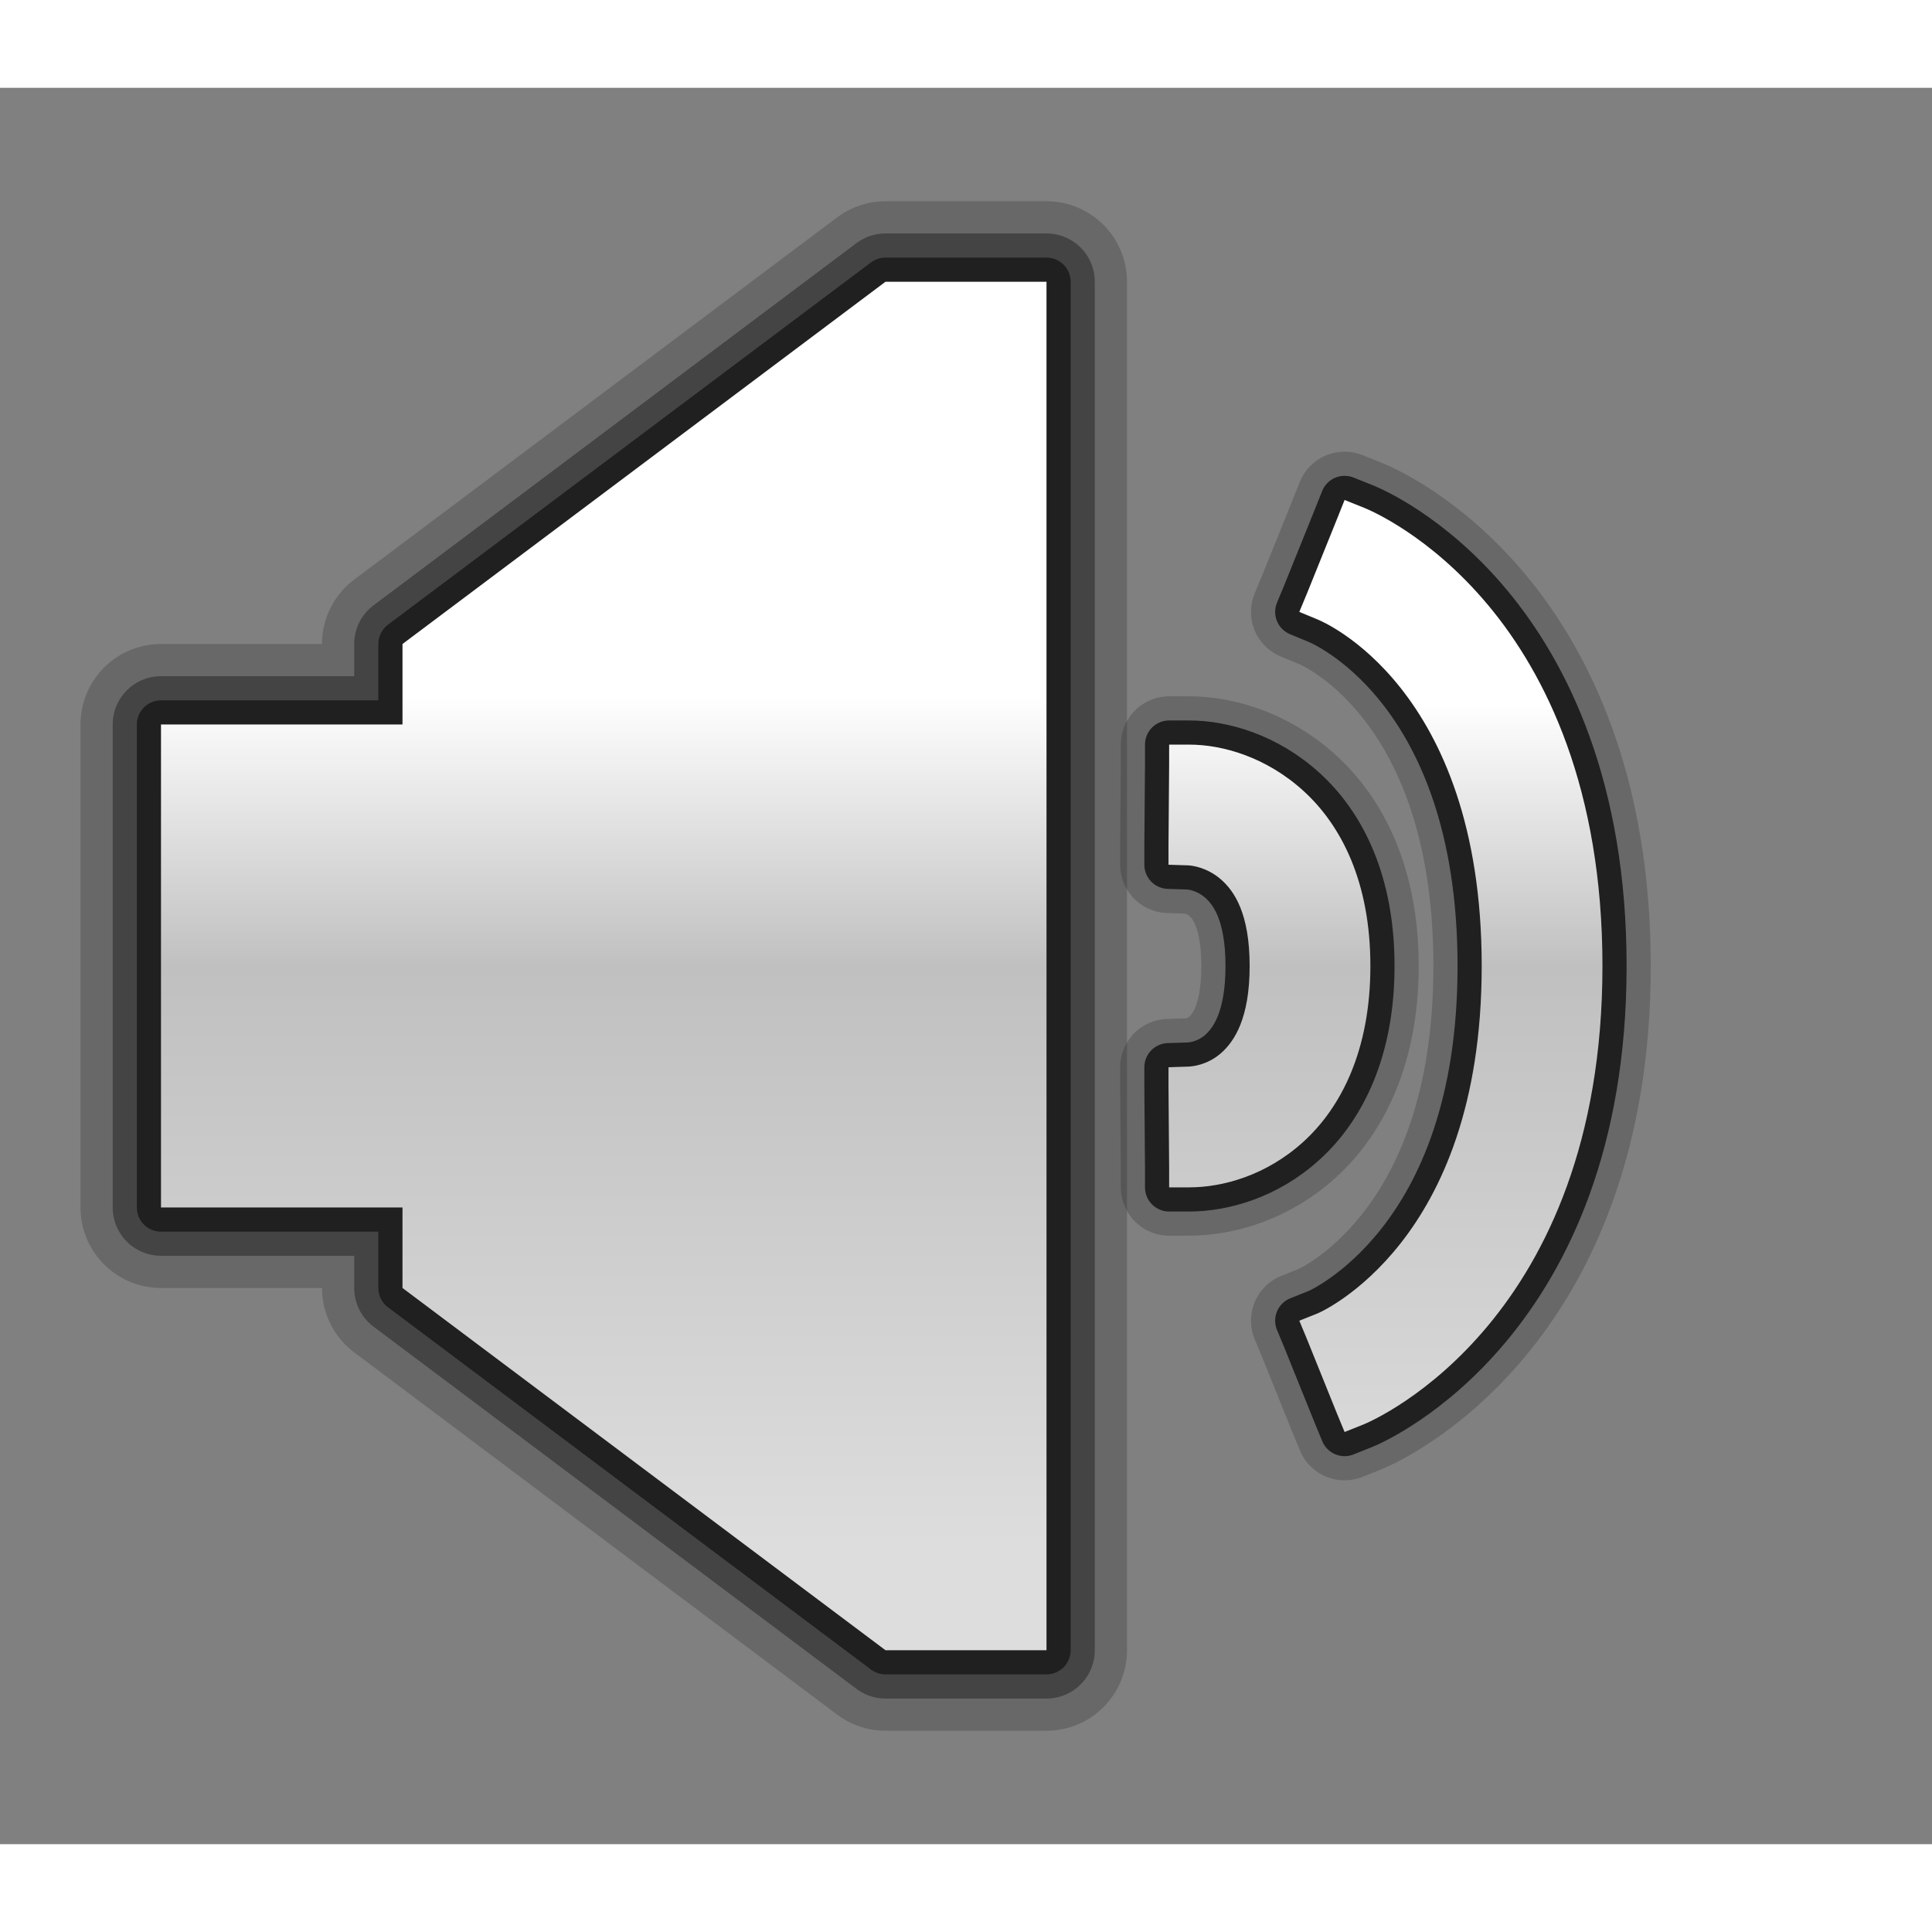 <?xml version="1.0" encoding="UTF-8" standalone="no"?>
<!-- Created with Inkscape (http://www.inkscape.org/) -->

<svg
   xmlns:dc="http://purl.org/dc/elements/1.1/"
   xmlns:cc="http://creativecommons.org/ns#"
   xmlns:rdf="http://www.w3.org/1999/02/22-rdf-syntax-ns#"
   xmlns:svg="http://www.w3.org/2000/svg"
   xmlns="http://www.w3.org/2000/svg"
   xmlns:xlink="http://www.w3.org/1999/xlink"
   xmlns:sodipodi="http://sodipodi.sourceforge.net/DTD/sodipodi-0.dtd"
   xmlns:inkscape="http://www.inkscape.org/namespaces/inkscape"
   inkscape:output_extension="org.inkscape.output.svgz.inkscape"
   sodipodi:docname="audio-volume-medium.svg"
   inkscape:version="0.48.4 r9939"
   sodipodi:version="0.32"
   style="overflow:visible"
   xml:space="preserve"
   id="Livello_1"
   viewBox="0 0 96 87.273"
   height="96"
   width="96"
   version="1.0"
   inkscape:export-filename="audio-volume-high.png"
   inkscape:export-xdpi="90"
   inkscape:export-ydpi="90"><rect x="0" y="0" width="96" height="87.273" fill="#808080" stroke="none"/><sodipodi:namedview
     inkscape:window-height="715"
     inkscape:window-width="1007"
     inkscape:pageshadow="2"
     inkscape:pageopacity="0.0"
     guidetolerance="10.0"
     gridtolerance="10.0"
     objecttolerance="10.0"
     borderopacity="1.0"
     bordercolor="#666666"
     pagecolor="#ffffff"
     id="base"
     inkscape:zoom="4"
     inkscape:cx="48"
     inkscape:cy="48"
     inkscape:window-x="103"
     inkscape:window-y="46"
     inkscape:current-layer="Livello_1"
     showgrid="false"
     inkscape:window-maximized="0"
     fit-margin-top="0"
     fit-margin-left="0"
     fit-margin-right="0"
     fit-margin-bottom="0"
     inkscape:object-nodes="true"
     inkscape:object-paths="true"
     inkscape:snap-midpoints="true"
     inkscape:snap-intersection-paths="true"
     inkscape:snap-smooth-nodes="true"><inkscape:grid
       type="xygrid"
       id="grid3915" /></sodipodi:namedview><defs
     id="defs3353"><linearGradient
       inkscape:collect="always"
       xlink:href="#XMLID_18_"
       id="linearGradient3130"
       gradientUnits="userSpaceOnUse"
       x1="28"
       y1="4"
       x2="28"
       y2="76.001"
       gradientTransform="translate(4,3.626)" /><linearGradient
       inkscape:collect="always"
       xlink:href="#XMLID_18_-1-6-2"
       id="linearGradient3845-6-6"
       gradientUnits="userSpaceOnUse"
       gradientTransform="translate(33.126,8)"
       x1="37.624"
       y1="4.875"
       x2="37.624"
       y2="75.156" /><linearGradient
       x1="28"
       y1="4"
       x2="28"
       y2="76.001"
       id="XMLID_18_-1-6-2"
       gradientUnits="userSpaceOnUse"><stop
         id="stop3234-6-4-5"
         style="stop-color:#ffffff;stop-opacity:1"
         offset="0.314" /><stop
         id="stop3236-7-9-3"
         style="stop-color:#c0c0c0;stop-opacity:1;"
         offset="0.5" /><stop
         id="stop3238-0-4-0"
         style="stop-color:#dddddd;stop-opacity:1"
         offset="0.9" /></linearGradient><linearGradient
       inkscape:collect="always"
       xlink:href="#XMLID_18_-1-6-22"
       id="linearGradient3845-6-0"
       gradientUnits="userSpaceOnUse"
       gradientTransform="translate(33.126,8)"
       x1="37.624"
       y1="4.875"
       x2="37.624"
       y2="75.156" /><linearGradient
       x1="28"
       y1="4"
       x2="28"
       y2="76.001"
       id="XMLID_18_-1-6-22"
       gradientUnits="userSpaceOnUse"><stop
         id="stop3234-6-4-3"
         style="stop-color:#ffffff;stop-opacity:1"
         offset="0.314" /><stop
         id="stop3236-7-9-1"
         style="stop-color:#c0c0c0;stop-opacity:1;"
         offset="0.5" /><stop
         id="stop3238-0-4-4"
         style="stop-color:#dddddd;stop-opacity:1"
         offset="0.9" /></linearGradient></defs><linearGradient
     x1="4"
     y1="26"
     x2="16"
     y2="26"
     id="XMLID_17_"
     gradientUnits="userSpaceOnUse"><stop
       id="stop3227"
       style="stop-color:#ad7300;stop-opacity:1"
       offset="0" /><stop
       id="stop3229"
       style="stop-color:#cf8900;stop-opacity:1"
       offset="1" /></linearGradient><linearGradient
     x1="28"
     y1="4"
     x2="28"
     y2="76.001"
     id="XMLID_18_"
     gradientUnits="userSpaceOnUse"><stop
       id="stop3234"
       style="stop-color:#ffffff;stop-opacity:1"
       offset="0.314" /><stop
       id="stop3236"
       style="stop-color:#c0c0c0;stop-opacity:1;"
       offset="0.5" /><stop
       id="stop3238"
       style="stop-color:#dddddd;stop-opacity:1"
       offset="0.9" /></linearGradient><linearGradient
     x1="32"
     y1="40"
     x2="40"
     y2="40"
     id="XMLID_19_"
     gradientUnits="userSpaceOnUse"><stop
       id="stop3243"
       style="stop-color:#000000;stop-opacity:0"
       offset="0" /><stop
       id="stop3245"
       style="stop-color:#000000;stop-opacity:1"
       offset="1" /></linearGradient><linearGradient
     x1="25.963"
     y1="20.434"
     x2="31.089"
     y2="29.405"
     id="XMLID_20_"
     gradientUnits="userSpaceOnUse"><stop
       id="stop3250"
       style="stop-color:#ffffff;stop-opacity:1"
       offset="0.231" /><stop
       id="stop3252"
       style="stop-color:#ffffff;stop-opacity:0"
       offset="1" /></linearGradient><linearGradient
     x1="19"
     y1="27.143"
     x2="19"
     y2="49.465"
     id="XMLID_21_"
     gradientUnits="userSpaceOnUse"><stop
       id="stop3261"
       style="stop-color:#ffffff;stop-opacity:1"
       offset="0" /><stop
       id="stop3263"
       style="stop-color:#000000;stop-opacity:1"
       offset="1" /></linearGradient><linearGradient
     x1="16"
     y1="64"
     x2="40"
     y2="64"
     id="XMLID_22_"
     gradientUnits="userSpaceOnUse"><stop
       id="stop3268"
       style="stop-color:#555555;stop-opacity:1"
       offset="0" /><stop
       id="stop3270"
       style="stop-color:#323232;stop-opacity:1"
       offset="1" /></linearGradient><linearGradient
     x1="16"
     y1="16"
     x2="40"
     y2="16"
     id="XMLID_23_"
     gradientUnits="userSpaceOnUse"><stop
       id="stop3275"
       style="stop-color:#555555;stop-opacity:1"
       offset="0" /><stop
       id="stop3277"
       style="stop-color:#323232;stop-opacity:1"
       offset="1" /></linearGradient><linearGradient
     x1="44.001"
     y1="4"
     x2="44.001"
     y2="76.001"
     id="XMLID_27_"
     gradientUnits="userSpaceOnUse"><stop
       id="stop3309"
       style="stop-color:#bbbbbb;stop-opacity:1"
       offset="0" /><stop
       id="stop3311"
       style="stop-color:#ffffff;stop-opacity:1"
       offset="0.1" /><stop
       id="stop3313"
       style="stop-color:#eeeeee;stop-opacity:1"
       offset="0.25" /><stop
       id="stop3315"
       style="stop-color:#c0c0c0;stop-opacity:1;"
       offset="0.5" /><stop
       id="stop3317"
       style="stop-color:#eeeeee;stop-opacity:1"
       offset="0.734" /><stop
       id="stop3319"
       style="stop-color:#bbbbbb;stop-opacity:1"
       offset="1" /></linearGradient><linearGradient
     x1="42"
     y1="4"
     x2="42"
     y2="76.001"
     id="XMLID_28_"
     gradientUnits="userSpaceOnUse"><stop
       id="stop3324"
       style="stop-color:#ffffff;stop-opacity:1"
       offset="0.2" /><stop
       id="stop3326"
       style="stop-color:#000000;stop-opacity:1"
       offset="1" /></linearGradient><linearGradient
     x1="50.001"
     y1="4"
     x2="50.001"
     y2="76.001"
     id="XMLID_29_"
     gradientUnits="userSpaceOnUse"><stop
       id="stop3331"
       style="stop-color:#555555;stop-opacity:1"
       offset="0" /><stop
       id="stop3333"
       style="stop-color:#888888;stop-opacity:1"
       offset="0.5" /><stop
       id="stop3335"
       style="stop-color:#555555;stop-opacity:1"
       offset="1" /></linearGradient><linearGradient
     x1="4"
     y1="26"
     x2="16"
     y2="26"
     id="XMLID_17_-512"
     gradientUnits="userSpaceOnUse"><stop
       id="stop4486"
       style="stop-color:#565656;stop-opacity:1"
       offset="0" /><stop
       id="stop4488"
       style="stop-color:#676767;stop-opacity:1"
       offset="1" /></linearGradient><path
     style="font-size:medium;font-style:normal;font-variant:normal;font-weight:normal;font-stretch:normal;text-indent:0;text-align:start;text-decoration:none;line-height:normal;letter-spacing:normal;word-spacing:normal;text-transform:none;direction:ltr;block-progression:tb;writing-mode:lr-tb;text-anchor:start;baseline-shift:baseline;color:#000000;fill:none;fill-opacity:1;stroke:#202020;stroke-width:4.8;marker:none;visibility:visible;display:inline;overflow:visible;enable-background:accumulate;font-family:Sans;-inkscape-font-specification:Sans;fill-rule:nonzero;stroke-miterlimit:4;stroke-dasharray:none;stroke-opacity:1;opacity:0.25;stroke-linejoin:round;stroke-linecap:round"
     d="M 66.812 24.844 L 66.438 25.781 L 64.938 29.5 L 64.562 30.406 L 65.469 30.781 C 65.608 30.84 73.625 34.07 73.625 48 C 73.625 54.964 71.604 59.224 69.594 61.781 C 67.583 64.339 65.545 65.231 65.5 65.25 L 64.562 65.625 L 64.938 66.531 L 66.438 70.25 L 66.812 71.156 L 67.75 70.781 C 68.385 70.525 79.625 65.577 79.625 48 C 79.625 39.212 76.834 33.526 73.938 30.062 C 71.041 26.599 68.082 25.352 67.75 25.219 L 66.812 24.844 z "
     id="path3959"
     transform="translate(0,-4.364)" /><path
     style="font-size:medium;font-style:normal;font-variant:normal;font-weight:normal;font-stretch:normal;text-indent:0;text-align:start;text-decoration:none;line-height:normal;letter-spacing:normal;word-spacing:normal;text-transform:none;direction:ltr;block-progression:tb;writing-mode:lr-tb;text-anchor:start;baseline-shift:baseline;color:#000000;fill:none;fill-opacity:1;stroke:#202020;stroke-width:4.8;marker:none;visibility:visible;display:inline;overflow:visible;enable-background:accumulate;font-family:Sans;-inkscape-font-specification:Sans;fill-rule:nonzero;stroke-opacity:1;stroke-linejoin:round;stroke-linecap:round;stroke-miterlimit:4;stroke-dasharray:none;opacity:0.25"
     d="M 58.094 37 L 58.094 38 L 58.062 42 L 58.062 42.969 L 59.031 43 C 59.227 43.006 59.974 43.098 60.656 43.688 C 61.338 44.277 62.094 45.401 62.094 48 C 62.094 50.599 61.338 51.754 60.656 52.344 C 59.974 52.933 59.227 52.994 59.031 53 L 58.062 53.031 L 58.062 54.031 L 58.094 58.031 L 58.094 59 L 59.094 59 C 60.729 59 62.916 58.423 64.781 56.719 C 66.647 55.014 68.094 52.176 68.094 48 C 68.094 43.824 66.647 41.017 64.781 39.312 C 62.916 37.608 60.729 37 59.094 37 L 58.094 37 z "
     id="path3957"
     transform="translate(0,-4.364)" /><path
     id="path3955"
     d="M 58.094 37 L 58.094 38 L 58.062 42 L 58.062 42.969 L 59.031 43 C 59.227 43.006 59.974 43.098 60.656 43.688 C 61.338 44.277 62.094 45.401 62.094 48 C 62.094 50.599 61.338 51.754 60.656 52.344 C 59.974 52.933 59.227 52.994 59.031 53 L 58.062 53.031 L 58.062 54.031 L 58.094 58.031 L 58.094 59 L 59.094 59 C 60.729 59 62.916 58.423 64.781 56.719 C 66.647 55.014 68.094 52.176 68.094 48 C 68.094 43.824 66.647 41.017 64.781 39.312 C 62.916 37.608 60.729 37 59.094 37 L 58.094 37 z "
     style="font-size:medium;font-style:normal;font-variant:normal;font-weight:normal;font-stretch:normal;text-indent:0;text-align:start;text-decoration:none;line-height:normal;letter-spacing:normal;word-spacing:normal;text-transform:none;direction:ltr;block-progression:tb;writing-mode:lr-tb;text-anchor:start;baseline-shift:baseline;color:#000000;fill:none;fill-opacity:1;stroke:#202020;stroke-width:2.4;marker:none;visibility:visible;display:inline;overflow:visible;enable-background:accumulate;font-family:Sans;-inkscape-font-specification:Sans;fill-rule:nonzero;stroke-opacity:1;stroke-linejoin:round;stroke-linecap:round;stroke-miterlimit:4;stroke-dasharray:none"
     transform="translate(0,-4.364)" /><path
     id="path3951"
     d="M 66.812 24.844 L 66.438 25.781 L 64.938 29.5 L 64.562 30.406 L 65.469 30.781 C 65.608 30.84 73.625 34.07 73.625 48 C 73.625 54.964 71.604 59.224 69.594 61.781 C 67.583 64.339 65.545 65.231 65.5 65.25 L 64.562 65.625 L 64.938 66.531 L 66.438 70.25 L 66.812 71.156 L 67.75 70.781 C 68.385 70.525 79.625 65.577 79.625 48 C 79.625 39.212 76.834 33.526 73.938 30.062 C 71.041 26.599 68.082 25.352 67.75 25.219 L 66.812 24.844 z "
     style="font-size:medium;font-style:normal;font-variant:normal;font-weight:normal;font-stretch:normal;text-indent:0;text-align:start;text-decoration:none;line-height:normal;letter-spacing:normal;word-spacing:normal;text-transform:none;direction:ltr;block-progression:tb;writing-mode:lr-tb;text-anchor:start;baseline-shift:baseline;color:#000000;fill:none;fill-opacity:1;stroke:#202020;stroke-width:2.4;marker:none;visibility:visible;display:inline;overflow:visible;enable-background:accumulate;font-family:Sans;-inkscape-font-specification:Sans;fill-rule:nonzero;stroke-miterlimit:4;stroke-dasharray:none;stroke-opacity:1;stroke-linejoin:round;stroke-linecap:round"
     transform="translate(0,-4.364)" /><path
     id="path3919"
     d="m 44,9.636 -24,18 0,4 -12,0 0,24 12,0 0,4 24,18 8,0 0,-68 z"
     style="opacity:0.25;fill:none;stroke:#202020;stroke-width:8;stroke-linecap:round;stroke-linejoin:round;stroke-miterlimit:4;stroke-opacity:1;stroke-dasharray:none"
     inkscape:connector-curvature="0"
     sodipodi:nodetypes="ccccccccccc" /><path
     style="opacity:0.5;color:#000000;fill:none;stroke:#202020;stroke-width:4.8;stroke-linecap:round;stroke-linejoin:round;stroke-miterlimit:4;stroke-opacity:1;stroke-dasharray:none;stroke-dashoffset:0;marker:none;visibility:visible;display:inline;overflow:visible;enable-background:accumulate"
     d="m 44,9.636 -24,18 0,4 -12,0 0,24 12,0 0,4 24,18 8,0 0,-68 z"
     id="path3917"
     inkscape:connector-curvature="0"
     sodipodi:nodetypes="ccccccccccc" /><path
     id="path3905"
     d="m 44,9.636 -24,18 0,4 -12,0 0,24 12,0 0,4 24,18 8,0 0,-68 z"
     style="color:#000000;fill:none;stroke:#202020;stroke-width:2.4;stroke-linecap:round;stroke-linejoin:round;stroke-miterlimit:4;stroke-opacity:1;stroke-dasharray:none;stroke-dashoffset:0;marker:none;visibility:visible;display:inline;overflow:visible;enable-background:accumulate"
     inkscape:connector-curvature="0"
     sodipodi:nodetypes="ccccccccccc" /><path
     style="font-size:medium;font-style:normal;font-variant:normal;font-weight:normal;font-stretch:normal;text-indent:0;text-align:start;text-decoration:none;line-height:normal;letter-spacing:normal;word-spacing:normal;text-transform:none;direction:ltr;block-progression:tb;writing-mode:lr-tb;text-anchor:start;baseline-shift:baseline;color:#000000;fill:url(#linearGradient3845-6-6);fill-opacity:1;stroke:none;stroke-width:1;marker:none;visibility:visible;display:inline;overflow:visible;enable-background:accumulate;font-family:Sans;-inkscape-font-specification:Sans;fill-rule:nonzero"
     d="M 66.812 24.844 L 66.438 25.781 L 64.938 29.5 L 64.562 30.406 L 65.469 30.781 C 65.608 30.84 73.625 34.07 73.625 48 C 73.625 54.964 71.604 59.224 69.594 61.781 C 67.583 64.339 65.545 65.231 65.5 65.25 L 64.562 65.625 L 64.938 66.531 L 66.438 70.25 L 66.812 71.156 L 67.75 70.781 C 68.385 70.525 79.625 65.577 79.625 48 C 79.625 39.212 76.834 33.526 73.938 30.062 C 71.041 26.599 68.082 25.352 67.75 25.219 L 66.812 24.844 z "
     transform="translate(0,-4.364)"
     id="path3845" /><path
     style="font-size:medium;font-style:normal;font-variant:normal;font-weight:normal;font-stretch:normal;text-indent:0;text-align:start;text-decoration:none;line-height:normal;letter-spacing:normal;word-spacing:normal;text-transform:none;direction:ltr;block-progression:tb;writing-mode:lr-tb;text-anchor:start;baseline-shift:baseline;color:#000000;fill:url(#linearGradient3845-6-0);fill-opacity:1;stroke:none;stroke-width:1;marker:none;visibility:visible;display:inline;overflow:visible;enable-background:accumulate;font-family:Sans;-inkscape-font-specification:Sans;fill-rule:nonzero"
     d="M 58.094 37 L 58.094 38 L 58.062 42 L 58.062 42.969 L 59.031 43 C 59.227 43.006 59.974 43.098 60.656 43.688 C 61.338 44.277 62.094 45.401 62.094 48 C 62.094 50.599 61.338 51.754 60.656 52.344 C 59.974 52.933 59.227 52.994 59.031 53 L 58.062 53.031 L 58.062 54.031 L 58.094 58.031 L 58.094 59 L 59.094 59 C 60.729 59 62.916 58.423 64.781 56.719 C 66.647 55.014 68.094 52.176 68.094 48 C 68.094 43.824 66.647 41.017 64.781 39.312 C 62.916 37.608 60.729 37 59.094 37 L 58.094 37 z "
     transform="translate(0,-4.364)"
     id="path3075" /><path
     style="fill:url(#linearGradient3130);stroke:none"
     d="m 44,9.636 -24,18 0,4 -12,0 0,24 12,0 0,4 24,18 8,0 0,-68 z"
     id="polygon3240"
     inkscape:connector-curvature="0"
     sodipodi:nodetypes="ccccccccccc" /></svg>
